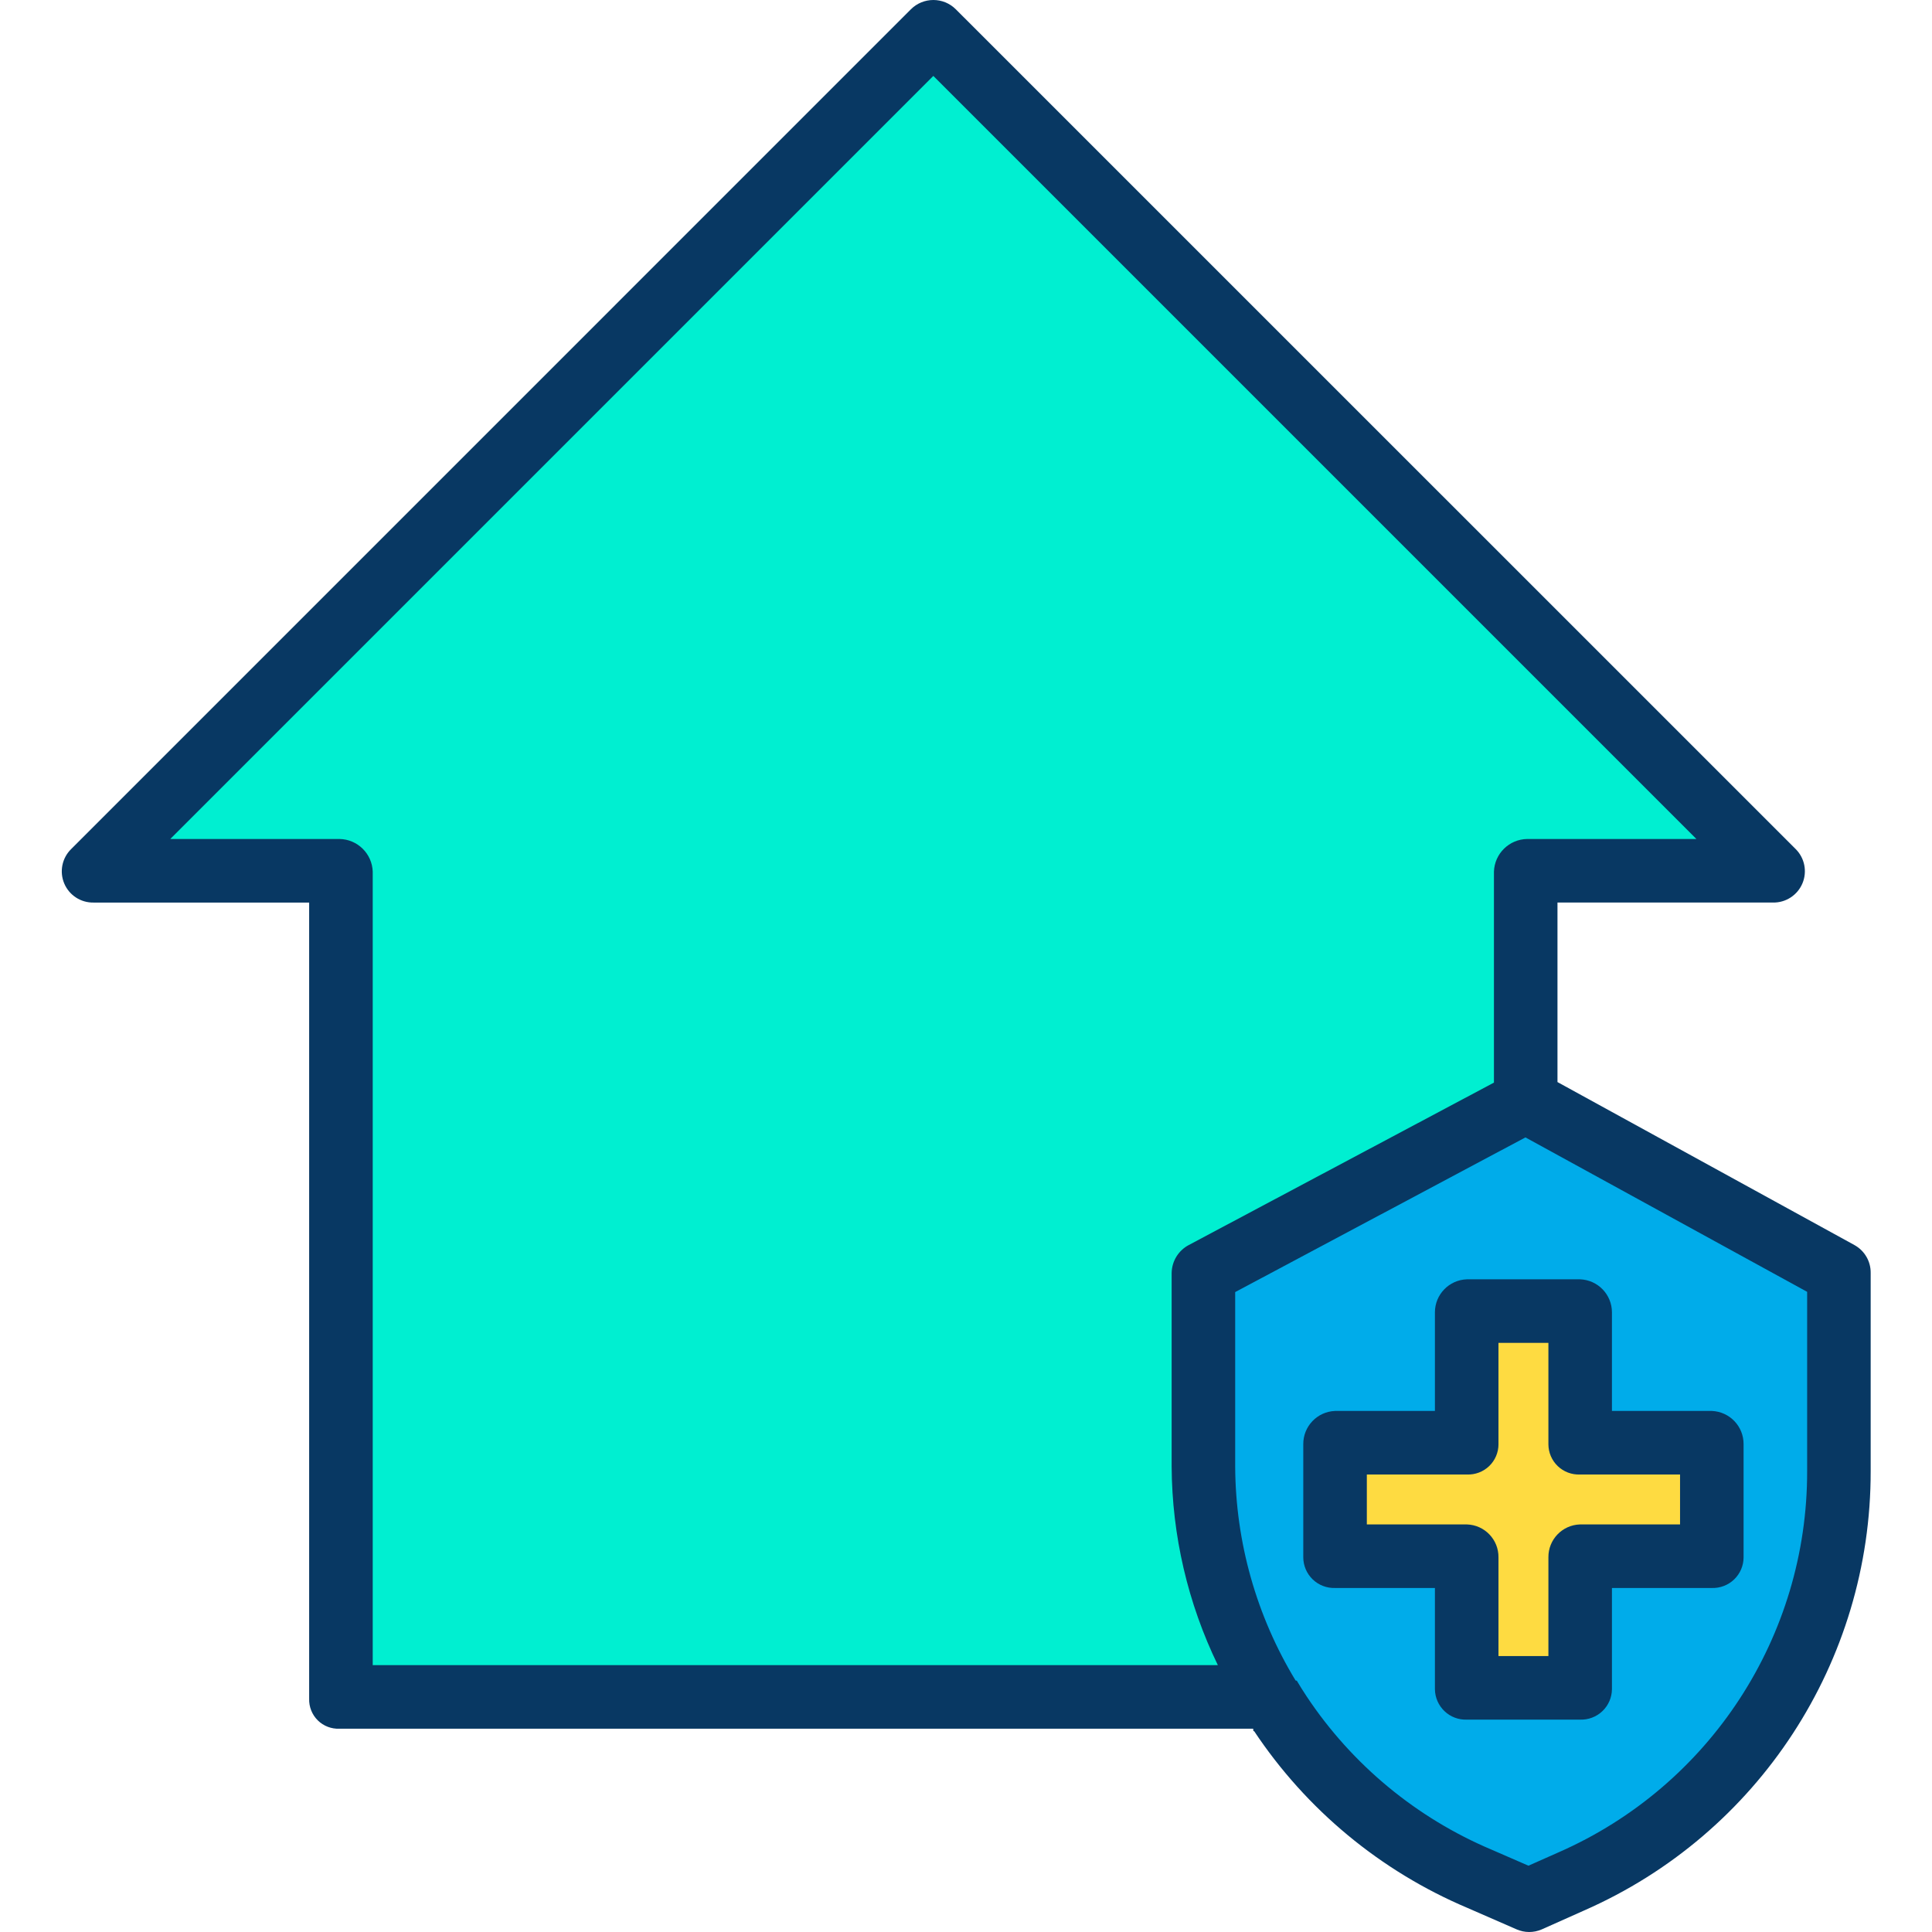 <svg height="425pt" viewBox="-13 0 425 425.613" width="425pt" xmlns="http://www.w3.org/2000/svg"><path d="m323.121 242.699.16-.09 69.02 37.828v43.641c-.023 39.211-23.258 74.691-59.188 90.391l-9.582 4.168-10.809-4.668c-17.891-7.539-33.168-20.168-43.941-36.32-.84-1.262-1.648-2.531-2.418-3.828-9.215-15.316-14.074-32.852-14.062-50.723v-42.66zm40.703 100.379v-24.91h-29.07v-29.059h-24.902v29.059h-29.07v24.91h29.07v29.059h24.902v-29.059zm0 0" fill="#00acea"/><path d="m377.301 192.02h-54.18v50.68l-70.82 37.738v42.66c-.012 17.871 4.848 35.406 14.062 50.723l-.672.406h-204.211v-182.207h-54.18l185-185zm0 0" fill="#00efd1"/><path d="m363.824 318.168v24.91h-29.07v29.059h-24.902v-29.059h-29.07v-24.91h29.07v-29.059h24.902v29.059zm0 0" fill="#fedb41"/><g fill="#083863"><path d="m395.258 274.301-65.457-35.926v-39.547h47.5c2.816.043 5.375-1.633 6.465-4.23s.488-5.598-1.512-7.574l-185-184.98c-2.738-2.73-7.172-2.723-9.902.012l-185 185.008c-2 1.973-2.598 4.969-1.508 7.559s3.648 4.258 6.457 4.207h47.5v175.398c-.055 1.785.633 3.508 1.898 4.762 1.27 1.25 3.004 1.918 4.781 1.84h201.281c.066 1 .125.398.195.5 11.508 17.312 27.848 30.863 46.988 38.965l10.812 4.719c1.77.789 3.789.801 5.57.031l9.344-4.172c38.41-16.852 63.195-54.848 63.129-96.793v-43.641c.039-2.543-1.324-4.898-3.543-6.137zm-333.777-89.473h-37.277l168.098-168.102 168.102 168.102h-37.281c-3.965.062-7.184 3.227-7.32 7.191v46.477l-67.199 35.766c-2.305 1.207-3.762 3.578-3.801 6.176v42.66c.086 15.156 3.562 30.098 10.18 43.73h-186.18v-174.809c-.133-3.965-3.352-7.129-7.32-7.191zm323.32 139.25c.066 36.383-21.422 69.348-54.734 83.973l-6.664 2.957-8.012-3.488c-16.621-7-30.816-18.738-40.812-33.754-.84-1.262-1.551-2.414-2.207-3.516-.004-.012-.254-.027-.262-.039-8.625-14.207-13.227-30.492-13.309-47.113v-38.457l63.941-34.074 62.059 34.02zm0 0"/><path d="m302.801 289.109v21.719h-22.02c-3.926.164-7.016 3.41-6.98 7.34v24.91c.008 1.828.75 3.578 2.066 4.848 1.316 1.273 3.086 1.957 4.914 1.902h22.02v22.309c.027 1.832.789 3.574 2.117 4.832 1.324 1.262 3.105 1.93 4.934 1.859h24.902c1.828.07 3.605-.598 4.934-1.859 1.328-1.258 2.09-3 2.113-4.832v-22.309h22.023c1.824.055 3.598-.629 4.914-1.902 1.312-1.27 2.059-3.02 2.062-4.848v-24.91c.035-3.93-3.051-7.176-6.977-7.34h-22.023v-21.719c0-3.934-3.121-7.152-7.047-7.281h-24.902c-3.93.129-7.047 3.348-7.051 7.281zm14 29.059v-22.34h11v22.34c.004 1.816.746 3.555 2.059 4.812 1.312 1.254 3.078 1.922 4.895 1.848h22.047v11h-22.047c-3.906.121-6.996 3.344-6.953 7.25v21.75h-11v-21.75c.043-3.906-3.043-7.129-6.949-7.25h-22.051v-11h22.051c1.816.074 3.582-.594 4.895-1.848 1.312-1.258 2.055-2.996 2.055-4.812zm0 0"/></g></svg>